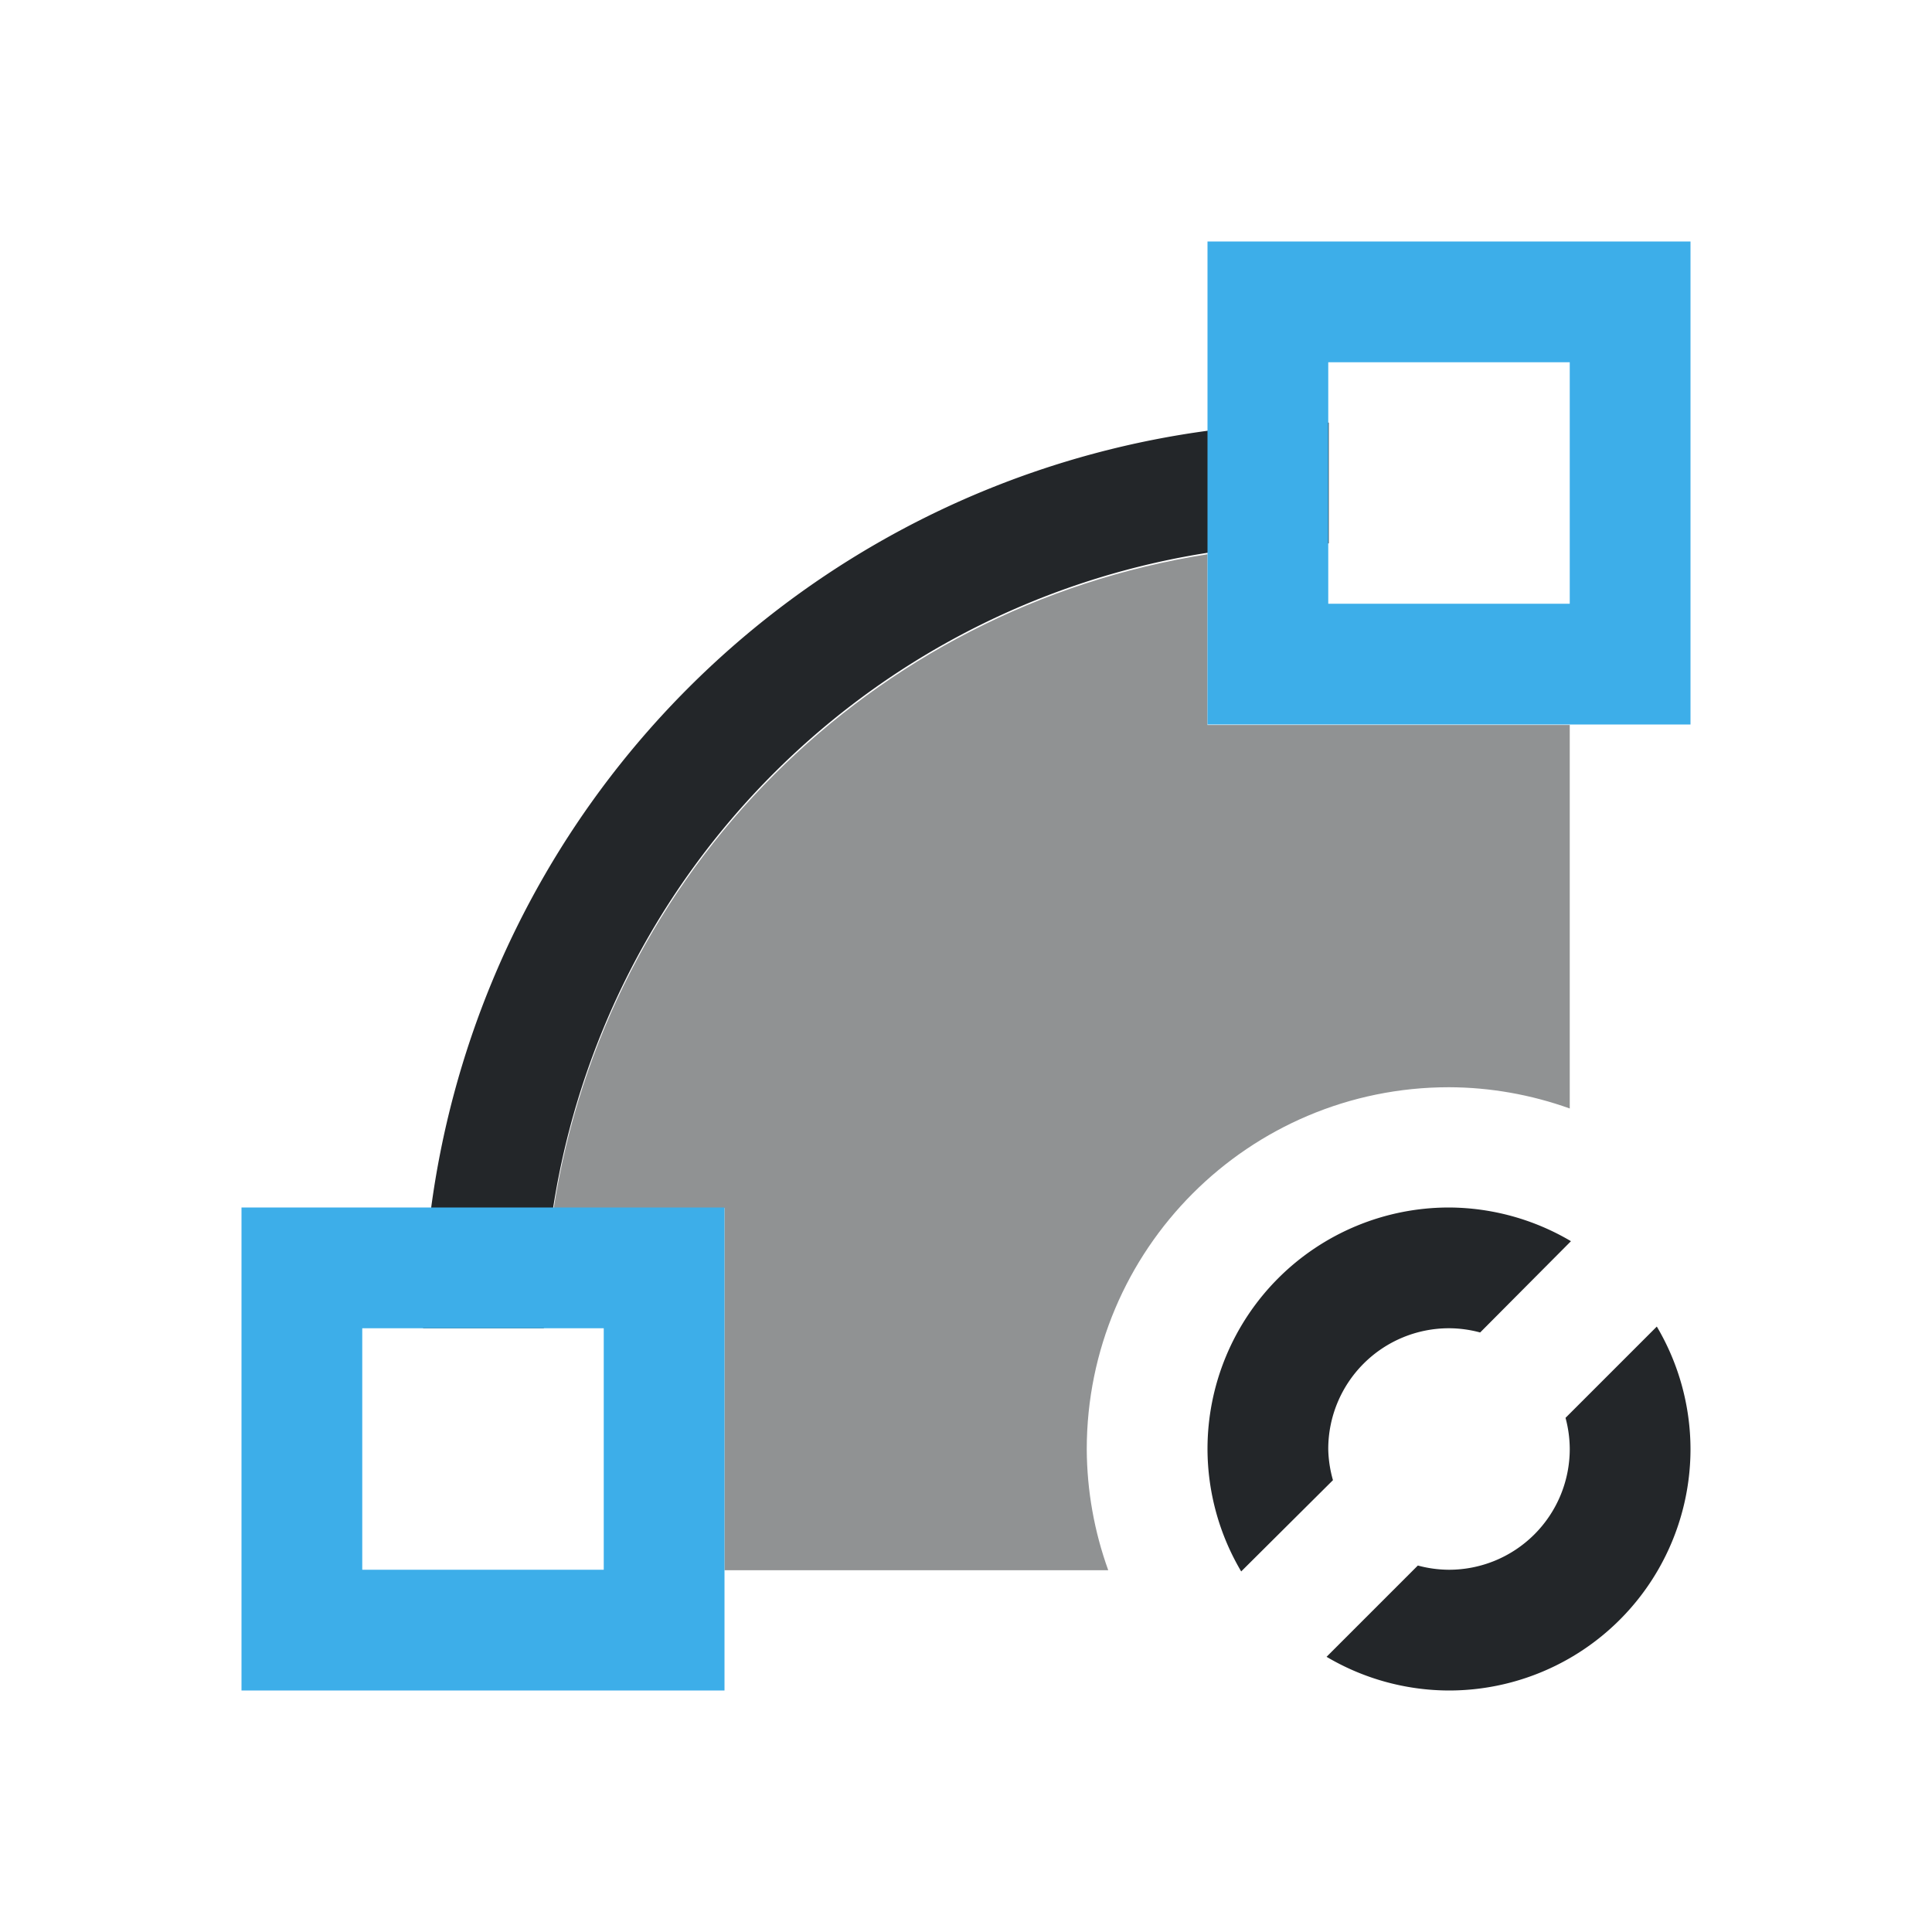 <svg xmlns="http://www.w3.org/2000/svg" viewBox="0 0 16 16">
  <defs id="defs3051">
    <style type="text/css" id="current-color-scheme">
      .ColorScheme-Text {
        color:#232629;
      }
      .ColorScheme-ButtonFocus {
        color:#3daee9;
      }
      </style>
  </defs>
  <path 
        style="fill:currentColor;fill-opacity:1;stroke:none"
        d="M 11.004 3.5 A 7.5 7.5 0 0 0 3.504 11 L 4.504 11 A 6.5 6.5 0 0 1 11.004 4.5 L 11.004 3.5 z M 12 10 A 2 2 0 0 0 10 12 A 2 2 0 0 0 10.279 13.014 L 11.039 12.258 A 1 1 0 0 1 11 12 A 1 1 0 0 1 12 11 A 1 1 0 0 1 12.258 11.035 L 13.01 10.279 A 2 2 0 0 0 12 10 z M 13.721 10.986 L 12.965 11.742 A 1 1 0 0 1 13 12 A 1 1 0 0 1 12 13 A 1 1 0 0 1 11.742 12.965 L 10.986 13.721 A 2 2 0 0 0 12 14 A 2 2 0 0 0 14 12 A 2 2 0 0 0 13.721 10.986 z "
        class="ColorScheme-Text"
        />
  <path 
        style="fill:currentColor;fill-opacity:0.5;stroke:none"
        d="M 10,4.59 C 7.211,5.028 5.023,7.215 4.586,10.004 l 1.414,0 0,3 3.178,0 C 9.062,12.683 9.002,12.345 9,12.004 c 0,-1.657 1.343,-3 3,-3 0.341,0.001 0.679,0.061 1,0.176 l 0,-3.176 -3,0 z"
        class="ColorScheme-Text"
        />
  <path
        style="fill:currentColor;fill-opacity:1;stroke:none"
     d="M 10 2 L 10 6 L 14 6 L 14 2 L 10 2 z M 11 3 L 13 3 L 13 5 L 11 5 L 11 3 z M 2 10 L 2 14 L 6 14 L 6 10 L 2 10 z M 3 11 L 5 11 L 5 13 L 3 13 L 3 11 z "
        class="ColorScheme-ButtonFocus"
      />
</svg>
